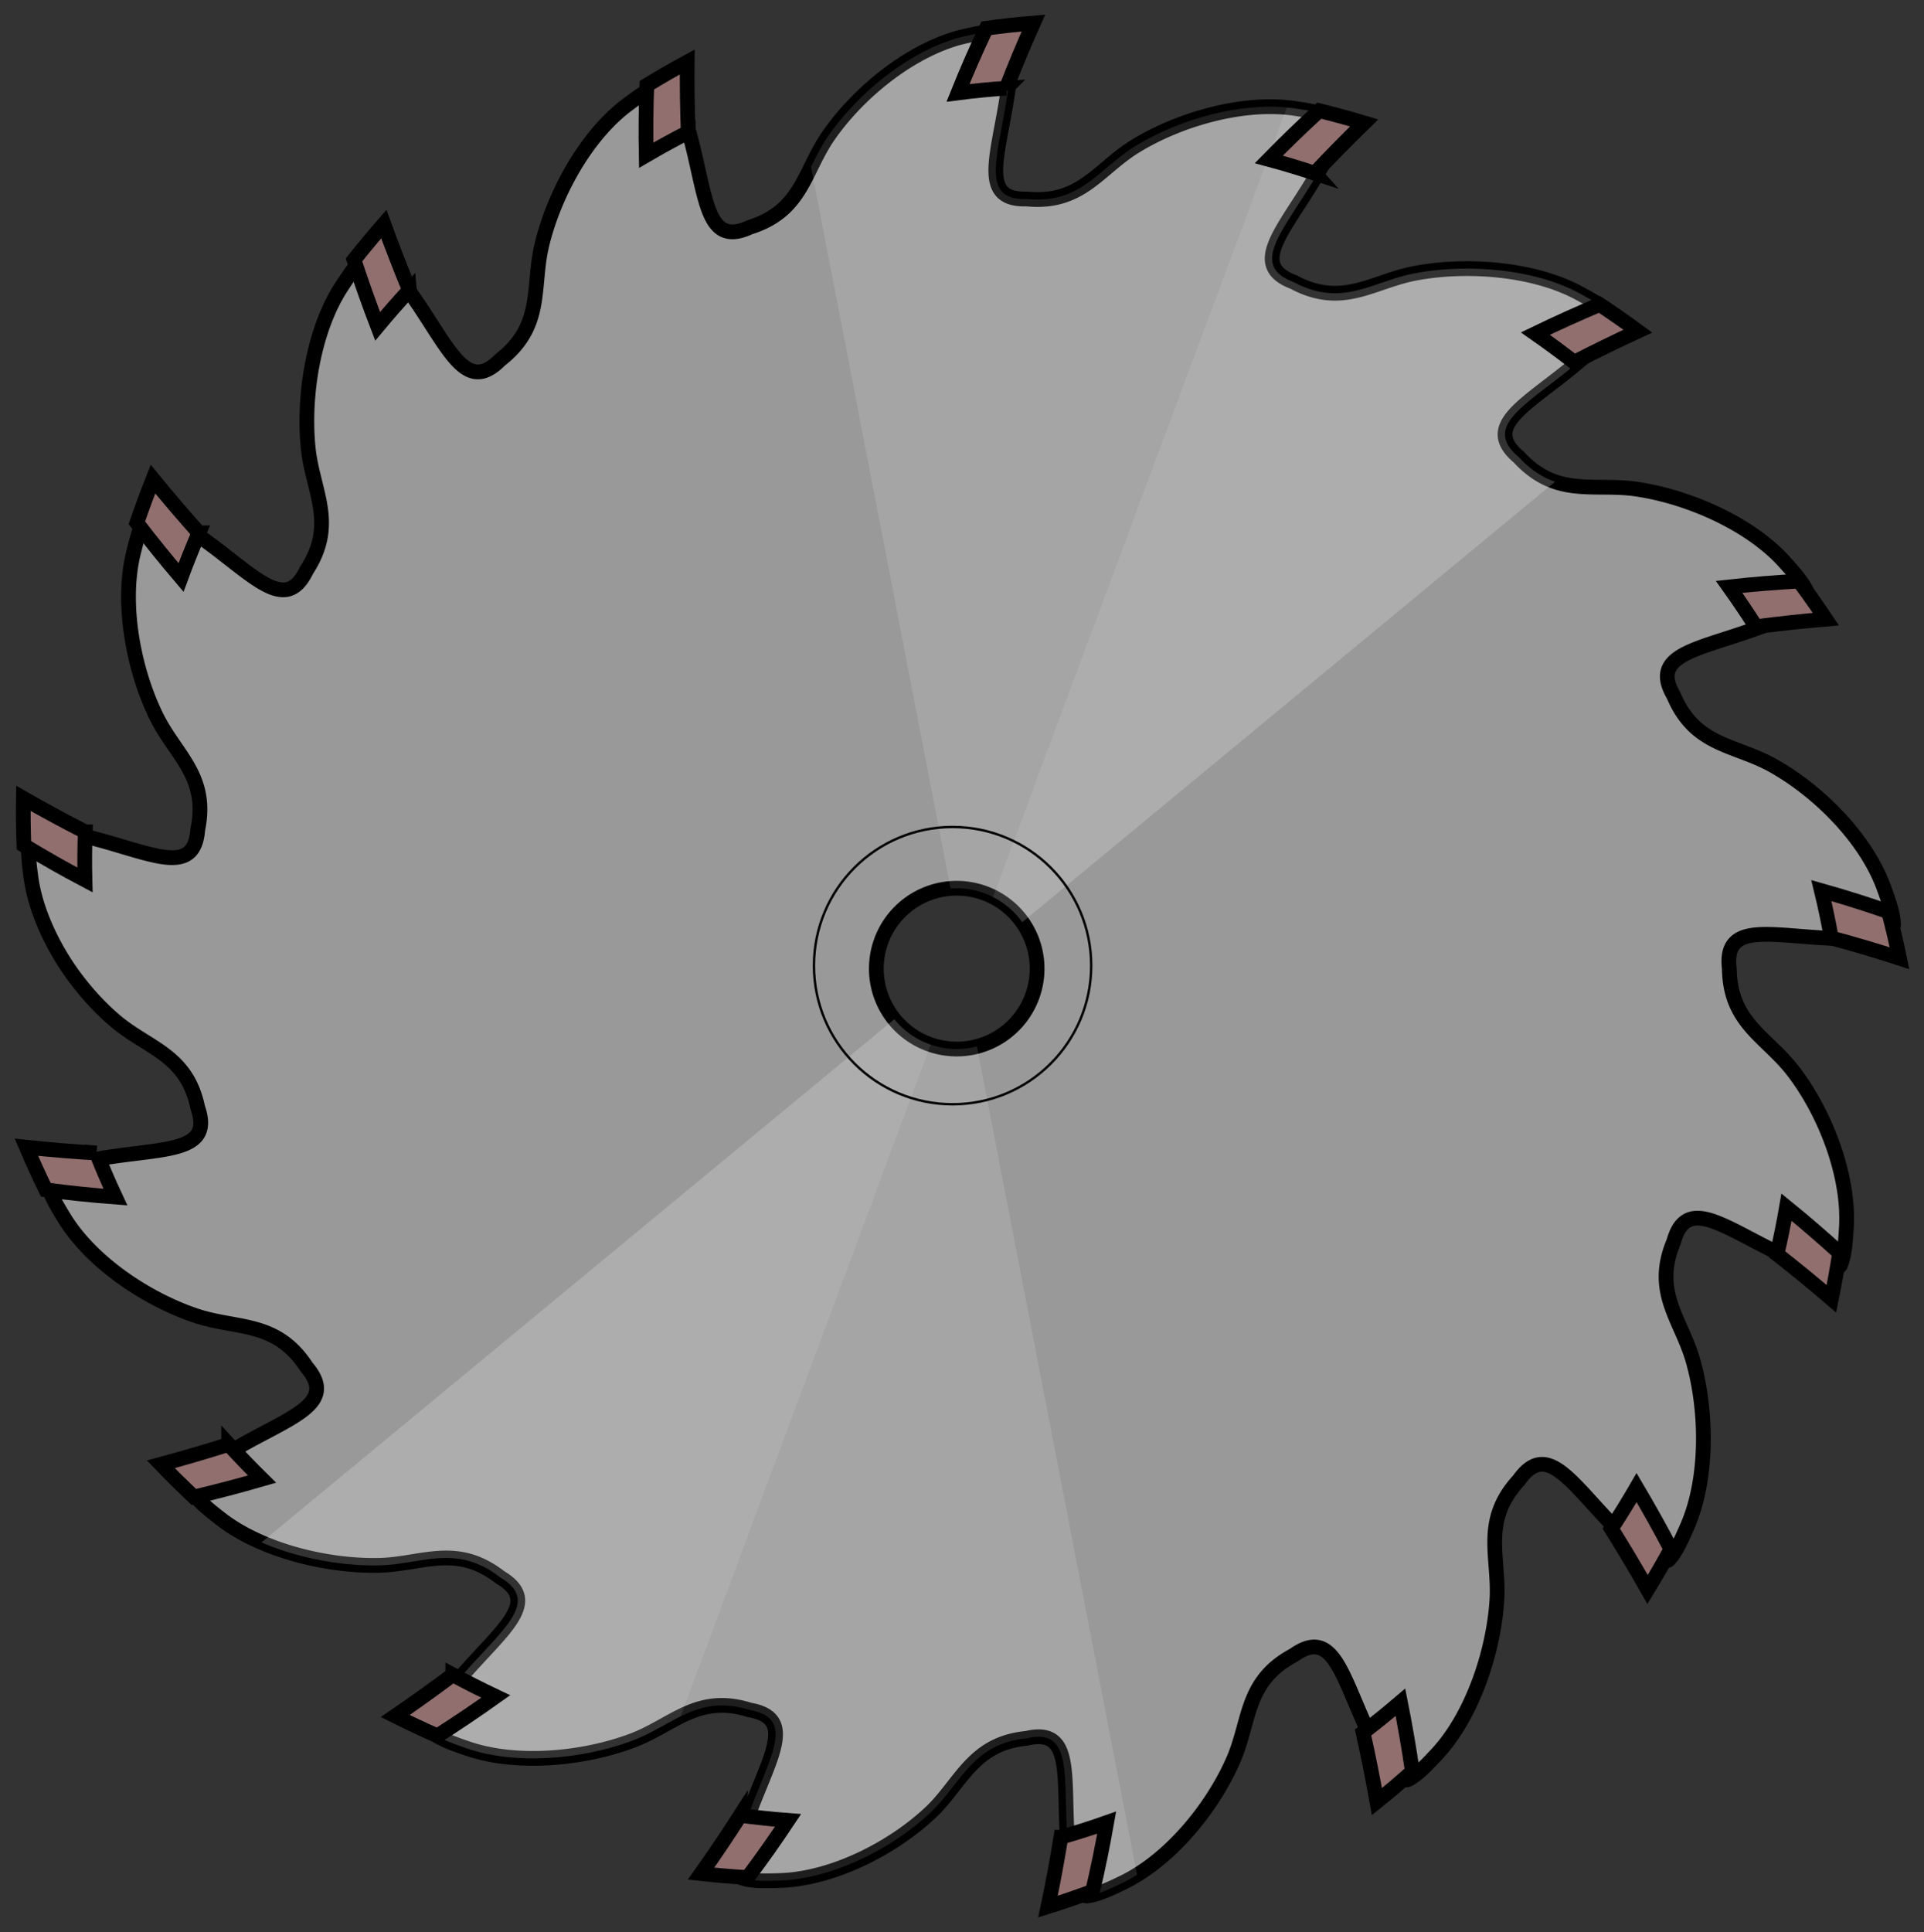 <?xml version="1.0" encoding="UTF-8" standalone="no"?>
<svg
   xmlns:osb="http://www.openswatchbook.org/uri/2009/osb"
   xmlns:dc="http://purl.org/dc/elements/1.1/"
   xmlns:cc="http://creativecommons.org/ns#"
   xmlns:rdf="http://www.w3.org/1999/02/22-rdf-syntax-ns#"
   xmlns:svg="http://www.w3.org/2000/svg"
   xmlns="http://www.w3.org/2000/svg"
   id="svg8"
   version="1.1"
   viewBox="0 0 65.342 65.607"
   height="65.607mm"
   width="65.342mm">
  <rect x="0" y="0" width="65.342" height="65.607" fill="#333333" stroke="none"/>
  <defs
     id="defs2">
    <linearGradient
       osb:paint="solid"
       id="linearGradient2433">
      <stop
         id="stop2431"
         offset="0"
         style="stop-color:#803300;stop-opacity:1;" />
    </linearGradient>
  </defs>
  <g
     transform="translate(-57.018,-31.957)"
     id="layer1">
    <path
       id="circle90"
       transform="scale(0.265)"
       d="m 342.375,124.631 c -1.113,0.05 -2.43,0.341 -3.91,0.689 -0.229,0.054 -0.461,0.113 -0.693,0.178 -6.494,1.916 -12.787,7.228 -16.428,12.473 -3.186,4.589 -3.382,9.63 -10.082,11.736 -6.395,2.97 -5.388,-5.676 -8.715,-15.129 -0.381,-1.084 -2.08,-3.314 -2.736,-3.129 -1.235,0.349 -2.608,1.338 -4.201,2.523 -5.361,3.988 -9.454,11.532 -11.006,18.014 -1.297,5.418 0.289,10.34 -5.346,14.727 -5.053,5.1 -7.111,-3.485 -13.531,-11.256 -0.737,-0.892 -3.117,-2.416 -3.668,-2.018 -1.039,0.751 -1.984,2.151 -3.076,3.812 -3.665,5.576 -5.002,14.12 -4.324,20.758 0.569,5.566 3.681,9.679 -0.211,15.656 -3.093,6.433 -7.842,-0.94 -16.453,-6.137 -0.989,-0.597 -3.726,-1.241 -4.111,-0.682 -0.727,1.054 -1.152,2.692 -1.625,4.621 -1.592,6.492 0.018,14.943 2.928,20.893 2.456,5.022 6.741,7.668 5.318,14.533 -0.516,6.999 -7.575,1.925 -17.473,0.225 -1.133,-0.195 -3.913,0.208 -4.072,0.879 -0.3,1.26 -0.106,2.957 0.156,4.947 0.502,3.801 2.301,8.026 4.838,11.766 1.8,2.62 3.849,4.866 5.881,6.611 4.271,3.668 9.247,4.339 10.67,11.205 2.31,6.63 -6.168,4.804 -15.904,7.213 -1.115,0.276 -3.495,1.756 -3.371,2.43 0.233,1.266 1.091,2.73 2.125,4.43 3.483,5.728 10.616,10.478 16.922,12.588 5.275,1.765 10.288,0.604 14.17,6.566 4.643,5.447 -4.066,6.773 -12.34,12.506 -0.95,0.658 -2.666,2.898 -2.316,3.48 0.66,1.099 1.974,2.161 3.535,3.389 5.243,4.123 13.637,6.168 20.316,6.047 5.592,-0.102 9.973,-2.861 15.617,1.533 6.173,3.64 -1.608,7.753 -7.533,15.9 -0.68,0.936 -1.561,3.612 -1.037,4.045 0.988,0.816 2.581,1.381 4.463,2.02 6.325,2.147 14.906,1.29 21.105,-1.061 5.226,-1.981 8.294,-6.008 15.006,-3.898 6.928,1.22 1.18,7.73 -1.482,17.393 -0.305,1.107 -0.179,3.907 0.469,4.129 1.218,0.417 2.916,0.388 4.91,0.32 6.741,-0.229 14.404,-4.134 19.283,-8.738 1.255,-1.184 2.293,-2.579 3.33,-3.9 2.22,-2.803 4.339,-5.124 8.961,-5.582 6.824,-1.599 4.163,6.637 5.594,16.602 0.164,1.141 1.403,3.657 2.09,3.598 1.29,-0.111 2.839,-0.828 4.639,-1.697 6.071,-2.933 11.469,-9.588 14.137,-15.664 2.235,-5.09 1.513,-10.154 7.762,-13.488 5.802,-4.136 6.373,4.626 11.361,13.348 0.573,1.001 2.651,2.9 3.262,2.602 1.152,-0.562 2.323,-1.779 3.68,-3.229 4.559,-4.868 7.301,-13.046 7.736,-19.713 0.364,-5.576 -2.023,-10.179 2.828,-15.447 4.149,-5.864 7.602,2.254 15.23,8.852 0.876,0.758 3.473,1.864 3.949,1.379 0.897,-0.915 1.596,-2.456 2.393,-4.277 2.677,-6.116 2.562,-14.754 0.77,-21.152 -1.508,-5.383 -5.254,-8.84 -2.504,-15.352 1.884,-6.81 7.83,-0.454 17.199,3.111 1.074,0.409 3.872,0.551 4.152,-0.07 0.528,-1.169 0.656,-2.858 0.775,-4.844 0.404,-6.701 -2.729,-14.695 -6.766,-19.984 -3.413,-4.473 -8.145,-6.17 -8.232,-13.197 -0.839,-6.975 7.083,-3.461 17.221,-3.854 1.159,-0.045 3.803,-1.027 3.811,-1.723 0.017,-1.306 -0.546,-2.935 -1.238,-4.826 -2.338,-6.39 -8.457,-12.421 -14.246,-15.646 -4.862,-2.709 -9.933,-2.441 -12.676,-8.936 -3.578,-6.118 5.163,-5.912 14.277,-10.098 1.045,-0.48 3.114,-2.378 2.871,-3.014 -0.459,-1.197 -1.567,-2.472 -2.891,-3.951 -4.45,-4.971 -12.342,-8.395 -18.943,-9.389 -5.518,-0.83 -10.304,1.165 -15.152,-4.1 -5.507,-4.62 2.882,-7.387 10.094,-14.439 0.828,-0.81 2.148,-3.309 1.705,-3.824 -0.836,-0.972 -2.313,-1.796 -4.061,-2.744 -5.867,-3.183 -14.491,-3.799 -21.035,-2.564 -5.496,1.037 -9.304,4.477 -15.57,1.133 -6.645,-2.508 0.254,-7.866 4.664,-16.885 0.506,-1.035 0.904,-3.811 0.312,-4.146 -1.115,-0.631 -2.782,-0.911 -4.746,-1.211 -6.617,-1.011 -14.876,1.356 -20.521,4.828 -4.772,2.934 -6.959,7.454 -13.93,6.764 -7.023,0.229 -2.689,-7.356 -2.01,-17.43 0.078,-1.152 -0.614,-3.895 -1.305,-3.988 -0.324,-0.044 -0.672,-0.054 -1.043,-0.037 z m -4.604,109.779 a 10.3,10.3 0 0 1 10.301,10.301 10.3,10.3 0 0 1 -10.301,10.301 10.3,10.3 0 0 1 -10.299,-10.301 10.3,10.3 0 0 1 10.299,-10.301 z"
       style="opacity:1;vector-effect:none;fill:#999999;fill-opacity:1;stroke:#000000;stroke-width:1.89;stroke-linecap:butt;stroke-linejoin:miter;stroke-miterlimit:4;stroke-dasharray:none;stroke-dashoffset:0;stroke-opacity:1;paint-order:stroke fill markers" />
    <path
       id="path2637"
       transform="scale(0.265)"
       d="m 342.375,124.631 c -1.113,0.05 -2.43,0.341 -3.91,0.689 -0.229,0.054 -0.461,0.113 -0.693,0.178 -6.494,1.916 -12.787,7.228 -16.428,12.473 -0.921,1.327 -1.592,2.686 -2.242,4.006 l 17.883,92.467 a 10.3,10.3 0 0 1 0.787,-0.033 10.3,10.3 0 0 1 4.646,1.119 l 37.67,-101.166 c -6.414,-0.615 -14.087,1.676 -19.426,4.959 -4.772,2.934 -6.959,7.454 -13.93,6.764 -7.023,0.229 -2.689,-7.356 -2.01,-17.43 0.078,-1.152 -0.614,-3.895 -1.305,-3.988 -0.324,-0.044 -0.672,-0.054 -1.043,-0.037 z m -7.928,129.818 -32.051,86.078 c 2.493,-1.231 5.105,-1.994 8.865,-0.812 6.928,1.22 1.18,7.73 -1.482,17.393 -0.305,1.107 -0.179,3.907 0.469,4.129 1.218,0.417 2.916,0.388 4.91,0.32 6.741,-0.229 14.404,-4.134 19.283,-8.738 1.255,-1.184 2.293,-2.579 3.33,-3.9 2.22,-2.803 4.339,-5.124 8.961,-5.582 6.824,-1.599 4.163,6.637 5.594,16.602 0.164,1.141 1.403,3.657 2.09,3.598 1.29,-0.111 2.839,-0.828 4.639,-1.697 0.619,-0.299 1.227,-0.646 1.83,-1.018 L 340.357,254.674 a 10.3,10.3 0 0 1 -2.586,0.338 10.3,10.3 0 0 1 -3.324,-0.562 z"
       style="opacity:0.12;fill:#ffffff;stroke:none;stroke-width:1px;stroke-linecap:butt;stroke-linejoin:miter;stroke-opacity:1" />
    <path
       id="path2640"
       transform="scale(0.265)"
       d="m 377.316,134.268 c -0.116,0.003 -0.234,0.013 -0.35,0.018 l -0.002,0.004 c 0.178,-0.007 0.358,-0.017 0.535,-0.019 -0.062,0.001 -0.122,-0.003 -0.184,-0.002 z m 1.734,0.025 c 0.19,0.009 0.378,0.025 0.566,0.039 -0.189,-0.014 -0.376,-0.03 -0.566,-0.039 z m 1.031,0.086 -37.664,101.15 a 10.3,10.3 0 0 0 -0.264,-0.123 10.3,10.3 0 0 1 4.014,3.359 l 68.289,-56.447 c -1.556,-0.53 -3.093,-1.467 -4.637,-3.143 -5.507,-4.62 2.882,-7.387 10.094,-14.439 0.828,-0.81 2.148,-3.309 1.705,-3.824 -0.836,-0.972 -2.313,-1.796 -4.061,-2.744 -5.867,-3.183 -14.491,-3.799 -21.035,-2.564 -5.496,1.037 -9.304,4.477 -15.57,1.133 -6.645,-2.508 0.254,-7.866 4.664,-16.885 0.506,-1.035 0.904,-3.811 0.312,-4.146 -1.115,-0.631 -2.782,-0.911 -4.746,-1.211 -0.36,-0.055 -0.733,-0.08 -1.102,-0.115 z m -50.309,116.812 -81.104,67.039 c 4.708,2.036 10.263,3.031 14.971,2.945 5.592,-0.102 9.973,-2.861 15.617,1.533 6.173,3.64 -1.608,7.753 -7.533,15.9 -0.68,0.936 -1.561,3.612 -1.037,4.045 0.988,0.816 2.581,1.381 4.463,2.02 6.325,2.147 14.906,1.29 21.105,-1.061 2.299,-0.871 4.184,-2.13 6.143,-3.094 l 32.049,-86.07 a 10.3,10.3 0 0 0 0.281,0.092 10.3,10.3 0 0 1 -4.955,-3.35 z m -24.371,88.209 c -0.165,0.039 -0.326,0.088 -0.488,0.135 0.162,-0.046 0.322,-0.096 0.488,-0.135 z"
       style="opacity:0.197;fill:#ffffff;stroke:none;stroke-width:1px;stroke-linecap:butt;stroke-linejoin:miter;stroke-opacity:1" />
    <path
       d="m 119.212,63.807 c 0.773,0.208 1.545,0.437 2.317,0.688 -0.11,-0.533 -0.233,-1.059 -0.37,-1.577 -0.76,-0.265 -1.522,-0.505 -2.285,-0.72 0.128,0.529 0.241,1.065 0.338,1.608 z m -2.56,-10.569 c 0.787,-0.103 1.579,-0.189 2.375,-0.257 -0.294,-0.44 -0.598,-0.871 -0.912,-1.292 -0.796,0.045 -1.588,0.11 -2.373,0.197 0.315,0.441 0.618,0.892 0.91,1.352 z m -6.172,-8.981 c 0.711,-0.365 1.432,-0.717 2.162,-1.055 -0.427,-0.313 -0.86,-0.615 -1.297,-0.905 -0.739,0.313 -1.467,0.642 -2.183,0.988 0.446,0.312 0.885,0.636 1.318,0.972 z m -8.811,-6.419 c 0.545,-0.579 1.104,-1.148 1.678,-1.707 -0.507,-0.152 -1.017,-0.29 -1.526,-0.416 -0.589,0.539 -1.16,1.091 -1.712,1.655 0.522,0.141 1.043,0.298 1.561,0.469 z M 91.191,34.953 c 0.288,-0.744 0.596,-1.481 0.923,-2.213 -0.536,0.044 -1.069,0.102 -1.599,0.175 -0.345,0.724 -0.666,1.457 -0.962,2.196 0.544,-0.07 1.09,-0.123 1.639,-0.159 z M 80.391,36.447 c -0.03,-0.792 -0.041,-1.588 -0.034,-2.386 -0.467,0.253 -0.924,0.517 -1.373,0.791 -0.029,0.796 -0.036,1.589 -0.021,2.377 0.467,-0.273 0.943,-0.534 1.428,-0.783 z m -9.469,5.36 c -0.304,-0.739 -0.594,-1.486 -0.869,-2.241 -0.348,0.399 -0.685,0.804 -1.012,1.215 0.25,0.762 0.517,1.514 0.802,2.257 0.348,-0.418 0.708,-0.829 1.079,-1.232 z M 63.772,50.05 c -0.53,-0.595 -1.05,-1.203 -1.558,-1.824 -0.195,0.492 -0.378,0.987 -0.548,1.484 0.487,0.635 0.987,1.254 1.5,1.856 0.188,-0.508 0.39,-1.014 0.606,-1.516 z m -3.86,10.152 c -0.707,-0.361 -1.407,-0.74 -2.1,-1.137 -0.008,0.534 -0.002,1.066 0.018,1.596 0.682,0.415 1.373,0.807 2.073,1.176 -0.014,-0.543 -0.01,-1.089 0.01,-1.635 z m 0.382,10.907 c -0.791,-0.046 -1.585,-0.112 -2.38,-0.197 0.209,0.491 0.429,0.974 0.66,1.447 0.79,0.105 1.578,0.187 2.364,0.246 -0.228,-0.49 -0.443,-0.989 -0.645,-1.496 z m 4.488,9.896 c -0.761,0.24 -1.528,0.465 -2.302,0.674 0.367,0.381 0.742,0.751 1.124,1.111 0.779,-0.184 1.55,-0.387 2.313,-0.608 -0.387,-0.382 -0.766,-0.774 -1.135,-1.178 z m 7.613,7.821 c -0.639,0.478 -1.291,0.945 -1.954,1.4 0.474,0.237 0.951,0.461 1.431,0.674 0.675,-0.431 1.336,-0.877 1.982,-1.337 C 73.364,89.33 72.877,89.085 72.395,88.826 Z m 9.766,4.774 c -0.428,0.667 -0.872,1.327 -1.334,1.978 0.528,0.058 1.056,0.103 1.582,0.133 0.478,-0.637 0.936,-1.284 1.372,-1.941 -0.54,-0.041 -1.08,-0.098 -1.62,-0.17 z m 10.886,0.741 c -0.126,0.785 -0.272,1.571 -0.438,2.357 0.513,-0.161 1.018,-0.334 1.515,-0.52 0.184,-0.778 0.343,-1.556 0.479,-2.333 -0.511,0.18 -1.03,0.346 -1.556,0.496 z m 10.263,-3.554 c 0.173,0.777 0.33,1.559 0.47,2.347 0.412,-0.332 0.813,-0.674 1.205,-1.023 -0.116,-0.791 -0.251,-1.575 -0.406,-2.352 -0.413,0.353 -0.836,0.695 -1.269,1.028 z m 8.431,-6.923 c 0.423,0.678 0.834,1.367 1.232,2.066 0.276,-0.452 0.54,-0.909 0.793,-1.369 -0.373,-0.71 -0.762,-1.407 -1.167,-2.091 -0.273,0.47 -0.559,0.935 -0.858,1.394 z m 5.627,-9.319 c 0.625,0.489 1.241,0.994 1.847,1.514 0.106,-0.519 0.199,-1.039 0.278,-1.559 -0.59,-0.536 -1.19,-1.054 -1.802,-1.551 -0.092,0.533 -0.2,1.065 -0.323,1.596 z"
       style="opacity:1;vector-effect:none;fill:#916f6f;fill-opacity:1;stroke:#000000;stroke-width:0.5;stroke-linecap:butt;stroke-linejoin:miter;stroke-miterlimit:4;stroke-dasharray:none;stroke-dashoffset:0;stroke-opacity:1;paint-order:stroke fill markers"
       id="path53" />
    <circle
       r="4.708"
       cy="64.746"
       cx="89.369"
       id="path70"
       style="opacity:1;vector-effect:none;fill:none;fill-opacity:1;stroke:#000000;stroke-width:0.081;stroke-linecap:butt;stroke-linejoin:miter;stroke-miterlimit:4;stroke-dasharray:none;stroke-dashoffset:0;stroke-opacity:1;paint-order:stroke fill markers" />
  </g>
</svg>
